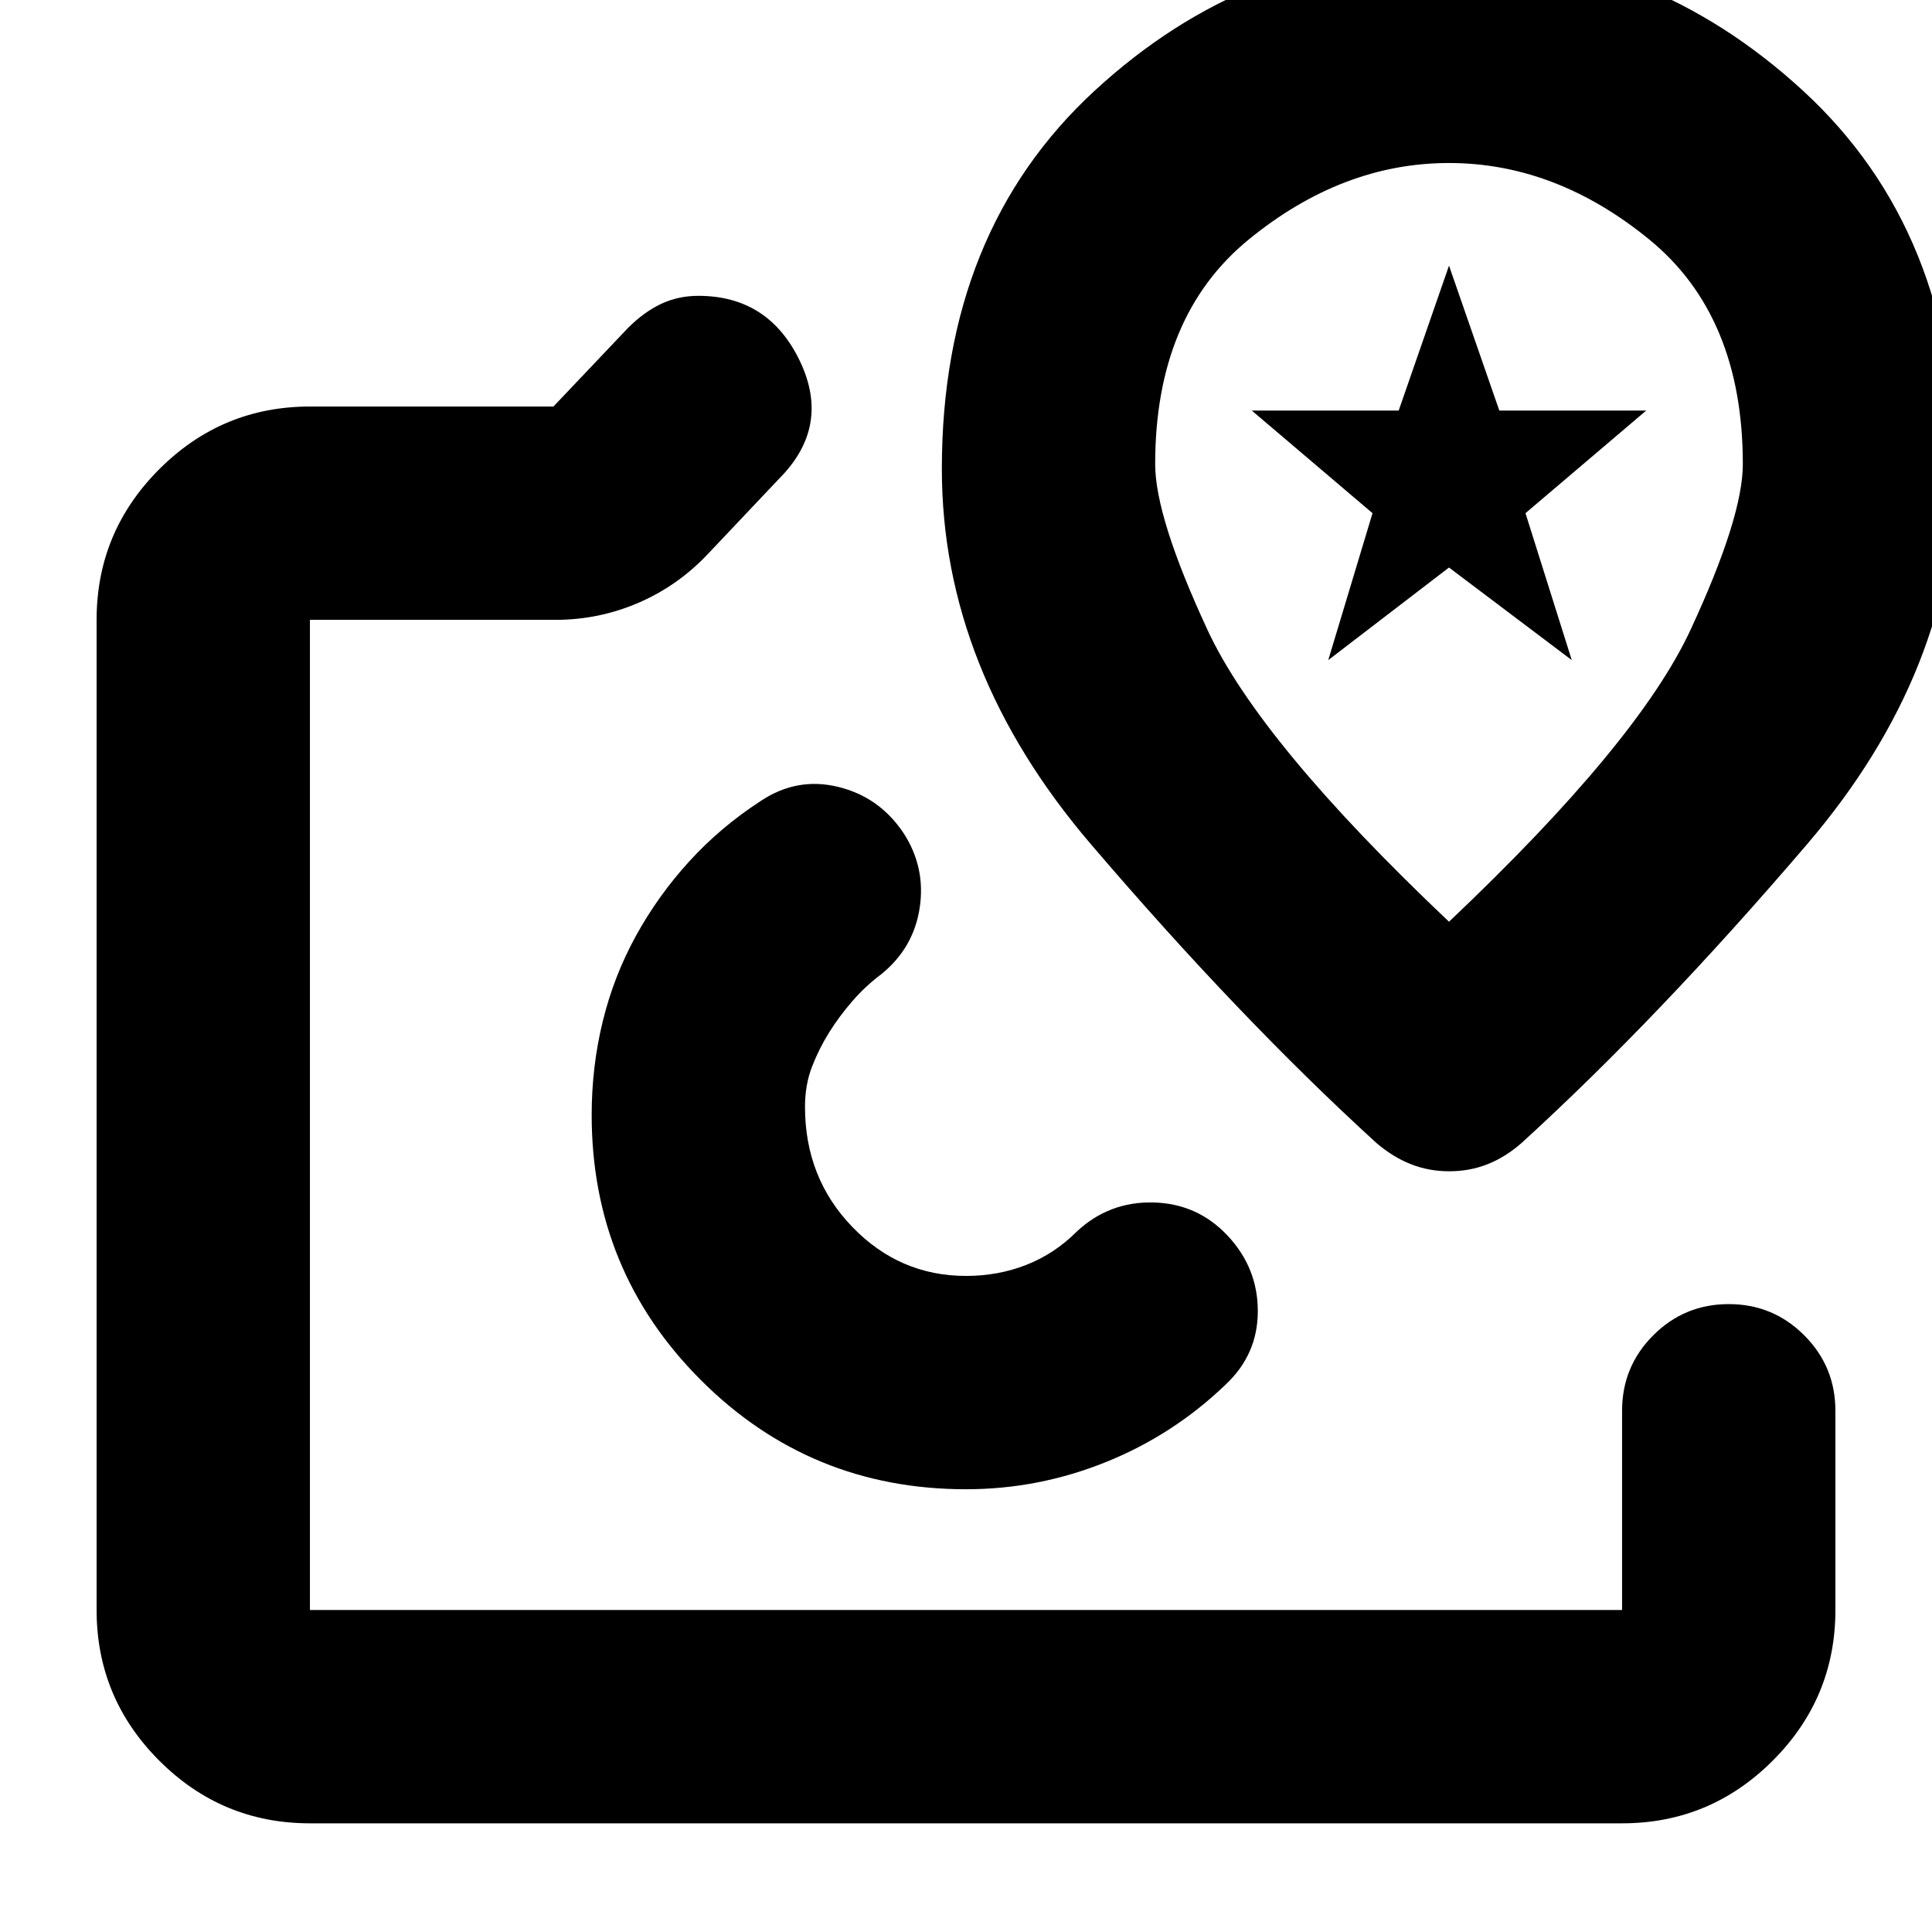 <svg xmlns="http://www.w3.org/2000/svg" height="24" viewBox="0 -960 960 960" width="24"><path d="M480-406ZM154-54q-43.72 0-74.86-31.14T48-160v-492q0-43.72 31.14-74.86T154-758h121l37-39q8-8 16.5-12t18.5-4q35 0 50.5 32.5T387-722l-35 37q-15 16-34.7 24.5-19.7 8.5-41.3 8.5H154v492h652v-99q0-22 15.5-37.5T859-312q22 0 37.5 15.5T912-259v99q0 43.72-31.14 74.86T806-54H154Zm326-166q36 0 69.5-13.5T609-272q16-15 16-36.5T610-346q-15-16-37-16.5T535-348q-11 11-25 16.5t-30 5.5q-33 0-56.5-24.36T400-410q0-11 3.5-20t8.5-17q5-8 11.5-15.5T438-476q16-13 19-33t-8-37q-12-18-32.5-23t-38.5 7q-20 13-35.5 30T316-495q-11 20-16.5 42.52Q294-429.96 294-406q0 77.5 54.25 131.75T480-220Zm239.82-765Q620-985 544-915t-76 188q0 99.83 74 186.41Q616-454 684-392q8.21 7 17.11 10.5 8.89 3.5 19.02 3.5 10.14 0 19-3.5Q748-385 756-392q68-62 142-148.59 74-86.58 74-186.41 0-118-76.18-188t-176-70Zm.18 483q-94-89-120-145t-26-82.36Q574-803 620.5-841t99.5-38q53 0 99.5 38T866-729.36Q866-703 840-647T720-502Zm0-189Zm-60 59 22-73-60-51h73l25-72 25 72h73l-60 51 23 73-61-46-60 46Z"/></svg>